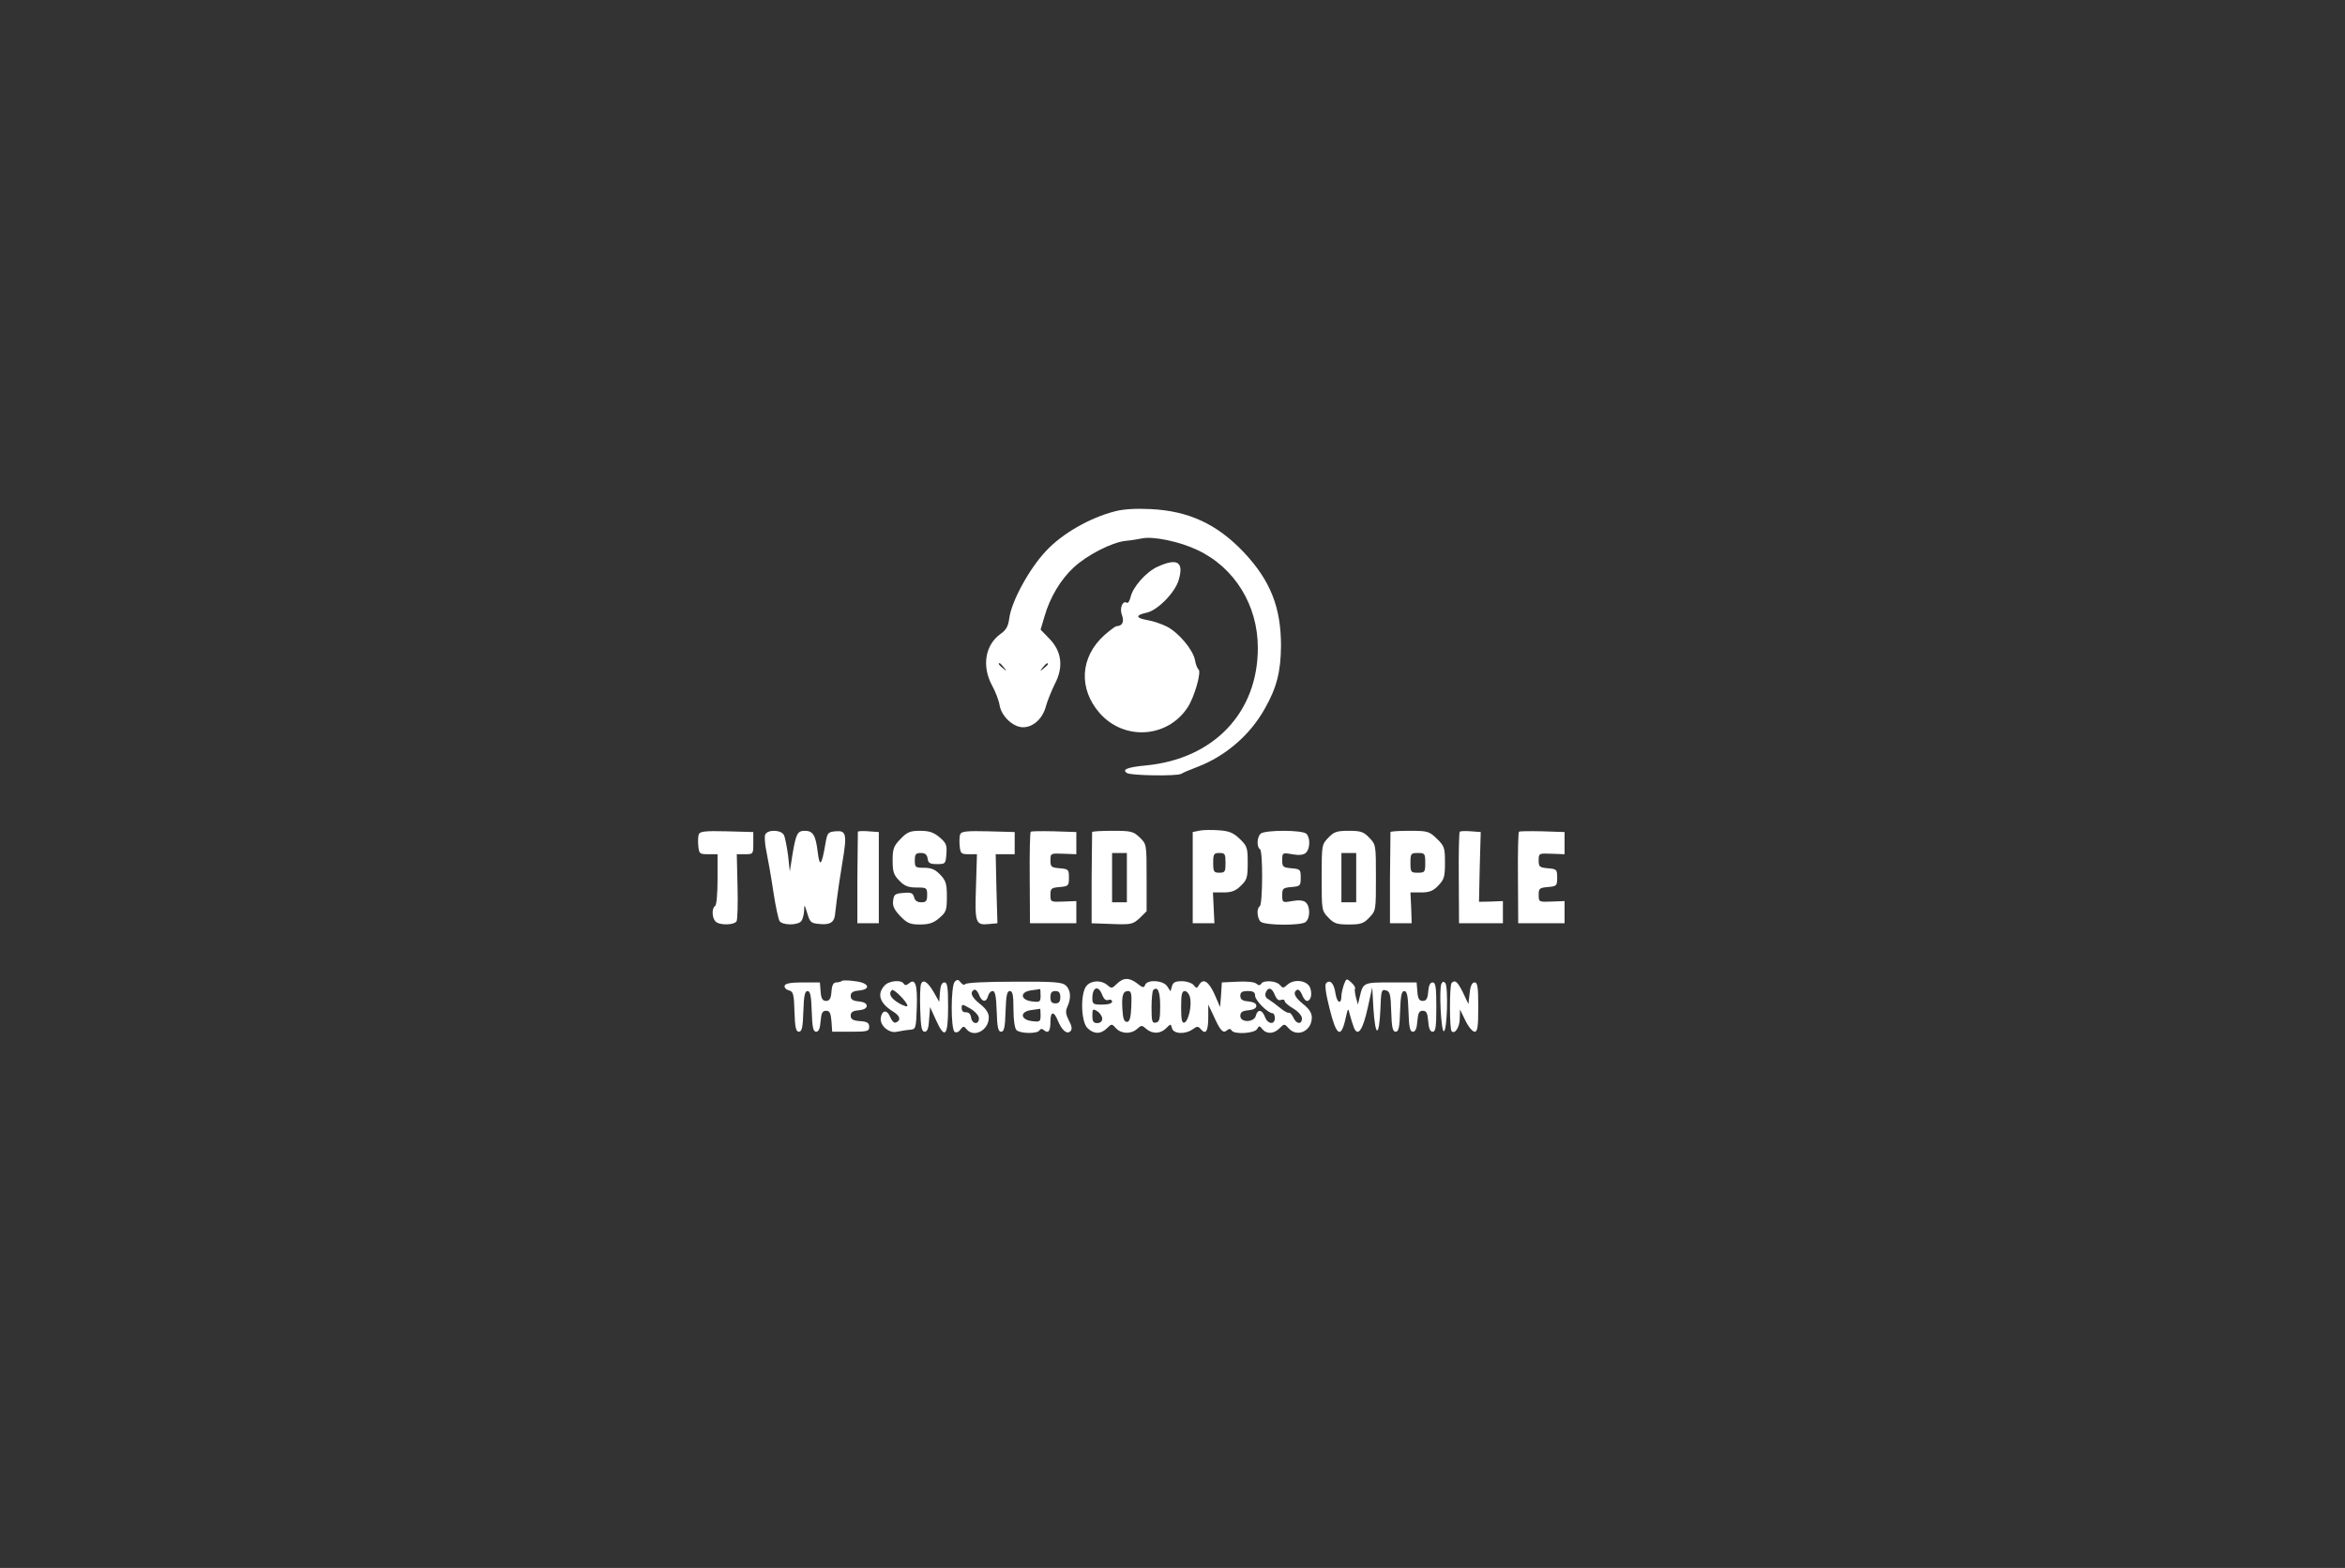 <svg xmlns="http://www.w3.org/2000/svg" width="951" height="636" preserveAspectRatio="xMidYMid meet" style=""><rect width="100%" height="100%" fill="#333333" stroke="none"/><rect id="backgroundrect" width="100%" height="100%" x="0" y="0" fill="none" stroke="none"/>

 <g style="">
  <title>background</title>
  <rect fill="none" id="canvas_background" height="402" width="582" y="-1" x="-1"/>
 </g>
 <g style="" class="currentLayer">
  <title>Layer 1</title>
  <g id="svg_1" fill="#ffffff" transform="translate(0,636) scale(0.1,-0.1) " class="selected" fill-opacity="1">
   <path fill="#ffffff" id="svg_2" d="m4522,4286c-102,-26 -214,-90 -280,-161c-68,-72 -140,-204 -149,-273c-4,-32 -13,-48 -35,-63c-63,-45 -77,-131 -35,-209c14,-25 28,-62 31,-82c8,-44 55,-88 95,-88c41,0 79,35 92,83c6,23 23,64 36,91c37,70 29,133 -21,185l-36,37l16,54c22,77 66,150 118,198c55,51 155,102 210,108c22,2 53,7 67,10c45,10 154,-13 225,-47c151,-71 245,-224 245,-396c1,-263 -179,-452 -455,-478c-75,-7 -98,-17 -75,-31c17,-10 201,-13 219,-3c8,5 39,18 68,29c112,43 212,129 271,235c49,86 65,151 66,255c0,157 -43,265 -151,380c-108,114 -224,168 -379,175c-57,3 -110,0 -143,-9zm-451,-633c13,-16 12,-17 -3,-4c-17,13 -22,21 -14,21c2,0 10,-8 17,-17zm179,13c0,-2 -8,-10 -17,-17c-16,-13 -17,-12 -4,4c13,16 21,21 21,13z" fill-opacity="1"/>
   <path fill="#ffffff" id="svg_3" d="m4694,4061c-46,-21 -100,-82 -109,-123c-4,-15 -10,-26 -15,-23c-17,11 -31,-22 -20,-50c10,-27 2,-44 -22,-45c-5,0 -27,-17 -50,-37c-98,-89 -105,-217 -18,-316c99,-112 274,-101 356,23c28,42 58,147 44,155c-4,3 -11,20 -14,38c-8,42 -67,112 -115,136c-20,10 -55,22 -79,26c-47,8 -48,20 -1,30c44,10 114,81 129,132c22,74 -5,91 -86,54z" fill-opacity="1"/>
   <path fill="#ffffff" id="svg_4" d="m4866,2991l-29,-6l0,-185l0,-185l44,0l44,0l-3,63l-3,62l43,0c32,0 49,6 70,27c25,24 28,33 28,93c0,61 -2,68 -32,97c-26,25 -43,32 -83,35c-27,2 -63,2 -79,-1zm104,-131c0,-36 -2,-40 -25,-40c-22,0 -25,4 -25,40c0,36 3,40 25,40c23,0 25,-4 25,-40z" fill-opacity="1"/>
   <path fill="#ffffff" id="svg_5" d="m2834,2976c-3,-8 -4,-29 -2,-48c3,-31 5,-33 41,-33l37,0l0,-102c0,-57 -4,-105 -10,-108c-14,-9 -13,-48 2,-63c16,-16 75,-15 85,1c4,6 6,71 4,142l-3,130l33,0c34,0 34,1 34,45l0,45l-108,3c-86,2 -108,0 -113,-12z" fill-opacity="1"/>
   <path fill="#ffffff" id="svg_6" d="m3103,2974c-3,-9 -1,-39 5,-67c6,-29 19,-101 28,-162c9,-60 21,-116 26,-122c13,-16 70,-17 86,-1c7,7 12,26 13,43c1,29 1,28 13,-10c11,-37 15,-40 50,-43c41,-4 58,6 62,35c1,10 5,40 8,66c3,26 13,92 22,147c20,118 16,132 -28,128c-31,-3 -33,-6 -41,-53c-15,-87 -23,-95 -31,-30c-8,67 -19,85 -52,85c-30,0 -36,-12 -50,-95l-11,-70l-7,65c-5,36 -12,73 -17,83c-12,22 -67,23 -76,1z" fill-opacity="1"/>
   <path fill="#ffffff" id="svg_7" d="m3479,2986c0,-3 -1,-88 -2,-188l0,-183l43,0l44,0l0,185l0,185l-42,3c-23,2 -42,1 -43,-2z" fill-opacity="1"/>
   <path fill="#ffffff" id="svg_8" d="m3652,2957c-28,-29 -32,-40 -32,-87c0,-45 4,-59 27,-82c21,-22 36,-28 70,-28c41,0 43,-1 43,-30c0,-25 -4,-30 -24,-30c-16,0 -26,7 -29,21c-5,17 -12,20 -44,17c-34,-3 -38,-6 -41,-32c-3,-21 5,-37 29,-62c28,-29 40,-34 80,-34c36,0 55,6 78,26c28,24 31,31 31,87c0,52 -4,65 -27,89c-20,21 -36,28 -65,28c-36,0 -38,2 -38,30c0,25 4,30 24,30c18,0 25,-6 28,-22c2,-19 9,-23 38,-23c34,0 35,1 38,41c3,36 -1,45 -28,68c-24,20 -42,26 -79,26c-40,0 -52,-5 -79,-33z" fill-opacity="1"/>
   <path fill="#ffffff" id="svg_9" d="m3894,2976c-3,-8 -4,-29 -2,-48c3,-30 6,-33 37,-33l33,0l-4,-133c-5,-147 -2,-156 54,-150l33,3l-4,140l-3,140l38,0l39,0l0,45l0,45l-108,3c-86,2 -108,0 -113,-12z" fill-opacity="1"/>
   <path fill="#ffffff" id="svg_10" d="m4180,2986c-3,-2 -5,-87 -4,-188l1,-183l94,0l94,0l0,45l0,45l-52,-2c-52,-2 -53,-2 -53,27c0,26 3,29 38,32c35,3 37,5 37,38c0,33 -2,35 -37,38c-35,3 -38,6 -38,32c0,29 1,29 53,27l52,-2l0,45l0,45l-90,3c-50,1 -93,1 -95,-2z" fill-opacity="1"/>
   <path fill="#ffffff" id="svg_11" d="m4429,2985c0,-3 -1,-87 -2,-187l0,-183l83,-3c79,-3 84,-1 112,24l28,28l0,136c0,136 0,136 -28,163c-26,25 -35,27 -110,27c-45,0 -82,-2 -83,-5zm141,-185l0,-100l-30,0l-30,0l0,100l0,100l30,0l30,0l0,-100z" fill-opacity="1"/>
   <path fill="#ffffff" id="svg_12" d="m5112,2978c-15,-15 -16,-54 -2,-63c12,-7 11,-223 -1,-231c-14,-8 -11,-50 4,-63c19,-15 164,-16 182,-1c19,16 19,64 0,80c-9,8 -28,10 -55,5c-39,-7 -40,-6 -40,24c0,27 3,30 38,33c35,3 37,5 37,38c0,33 -2,35 -37,38c-35,3 -38,6 -38,33c0,30 1,31 40,24c27,-5 46,-3 55,5c18,15 20,61 3,78c-16,16 -170,16 -186,0z" fill-opacity="1"/>
   <path fill="#ffffff" id="svg_13" d="m5387,2962c-27,-28 -27,-30 -27,-162c0,-132 0,-134 27,-162c23,-24 34,-28 83,-28c49,0 60,4 83,28c27,28 27,30 27,162c0,132 0,134 -27,162c-23,24 -34,28 -83,28c-49,0 -60,-4 -83,-28zm113,-162l0,-100l-30,0l-30,0l0,100l0,100l30,0l30,0l0,-100z" fill-opacity="1"/>
   <path fill="#ffffff" id="svg_14" d="m5639,2985c0,-3 -1,-87 -2,-187l0,-183l44,0l44,0l-2,63l-3,62l43,0c34,0 49,6 70,28c24,25 27,36 27,93c0,60 -2,67 -33,97c-31,30 -37,32 -110,32c-42,0 -77,-2 -78,-5zm141,-125c0,-38 -2,-40 -30,-40c-28,0 -30,2 -30,40c0,38 2,40 30,40c28,0 30,-2 30,-40z" fill-opacity="1"/>
   <path fill="#ffffff" id="svg_15" d="m5920,2986c-3,-2 -5,-87 -4,-188l1,-183l89,0l89,0l0,45l0,45l-49,-2l-48,-1l3,141l4,142l-40,3c-23,2 -43,1 -45,-2z" fill-opacity="1"/>
   <path fill="#ffffff" id="svg_16" d="m6160,2986c-3,-2 -5,-87 -4,-188l1,-183l94,0l94,0l0,45l0,45l-52,-2c-52,-2 -53,-2 -53,27c0,26 3,29 38,32c35,3 37,5 37,38c0,33 -2,35 -37,38c-35,3 -38,6 -38,32c0,29 1,29 53,27l52,-2l0,45l0,45l-90,3c-50,1 -93,1 -95,-2z" fill-opacity="1"/>
   <path fill="#ffffff" id="svg_17" d="m3414,2381c-3,-3 -13,-6 -22,-6c-12,0 -18,-10 -20,-37c-2,-29 -8,-38 -22,-38c-14,0 -20,9 -22,38l-3,37l-69,0c-48,0 -71,-4 -74,-13c-2,-7 5,-16 17,-19c18,-5 21,-14 23,-87c2,-64 6,-81 18,-81c12,0 16,17 18,83c2,63 6,82 17,82c11,0 15,-19 17,-82c2,-66 6,-83 18,-83c10,0 16,13 18,43c3,33 7,42 22,42c15,0 19,-9 22,-42l3,-43l75,0c68,0 75,2 75,20c0,16 -8,21 -37,23c-29,2 -38,8 -38,22c0,14 8,20 33,22c20,2 32,8 32,18c0,10 -12,16 -32,18c-24,2 -33,8 -33,22c0,14 9,20 33,22c52,5 41,32 -16,38c-26,4 -50,4 -53,1z" fill-opacity="1"/>
   <path fill="#ffffff" id="svg_18" d="m3872,2378c-16,-16 -17,-194 0,-204c6,-4 17,0 23,10c11,14 14,15 25,1c30,-36 90,-4 90,48c0,18 -11,35 -35,54c-35,28 -43,47 -25,58c6,3 14,-5 20,-19c11,-31 30,-34 37,-6c3,11 11,20 19,20c10,0 14,-22 16,-82c2,-66 6,-83 18,-83c12,0 16,17 18,83c2,64 6,82 17,82c12,0 15,-16 15,-73c0,-43 5,-78 12,-85c15,-15 84,-16 93,-2c5,8 11,8 19,1c18,-15 26,-3 26,36c0,41 14,43 30,3c16,-39 37,-57 51,-43c8,8 6,21 -6,43c-13,26 -15,38 -6,57c16,35 13,68 -7,86c-14,13 -47,16 -210,15c-112,0 -194,-4 -198,-10c-3,-5 -11,-2 -18,7c-9,12 -14,13 -24,3zm348,-56c0,-26 -2,-28 -35,-24c-48,6 -50,39 -2,45c17,2 33,5 35,5c1,1 2,-11 2,-26zm80,-7c0,-18 -5,-25 -20,-25c-15,0 -20,7 -20,25c0,18 5,25 20,25c15,0 20,-7 20,-25zm-330,-86c0,-27 -28,-24 -32,4c-2,14 -9,21 -21,21c-10,-1 -17,5 -17,17c0,17 2,17 35,-2c20,-12 35,-29 35,-40zm250,13c0,-26 -2,-28 -35,-24c-48,6 -50,39 -2,45c17,2 33,5 35,5c1,1 2,-11 2,-26z" fill-opacity="1"/>
   <path fill="#ffffff" id="svg_19" d="m4529,2369c-19,-19 -22,-19 -38,-5c-24,21 -64,20 -84,-2c-26,-28 -24,-145 3,-172c25,-25 54,-26 79,-1c19,19 20,19 37,0c21,-23 61,-25 86,-2c17,15 19,15 36,0c25,-22 58,-21 81,2c19,19 19,19 24,0c6,-23 53,-26 84,-4c18,13 22,13 33,0c20,-24 30,-7 30,48l0,52l21,-44c27,-61 39,-74 54,-61c9,8 15,8 20,0c10,-17 93,-12 103,6c8,14 10,14 21,0c18,-22 47,-20 70,3c19,19 20,19 37,0c35,-39 94,-11 94,44c0,18 -11,35 -35,54c-35,28 -43,47 -25,58c6,3 14,-5 20,-19c5,-14 14,-26 20,-26c17,0 23,30 12,56c-14,28 -65,34 -92,9c-15,-14 -18,-14 -30,0c-14,17 -66,20 -75,5c-5,-8 -11,-8 -20,0c-8,7 -40,10 -77,8l-63,-3l-3,-50l-4,-50l-23,53c-24,52 -46,66 -63,36c-8,-14 -10,-14 -21,0c-8,9 -29,16 -48,16c-27,0 -36,-5 -40,-20l-6,-21l-14,21c-17,24 -80,28 -89,5c-5,-13 -10,-12 -31,5c-33,26 -58,25 -84,-1zm-59,-45c7,-17 15,-24 25,-20c8,3 15,0 15,-7c0,-7 -15,-12 -40,-12c-36,0 -40,2 -40,26c0,46 25,54 40,13zm235,-45c0,-53 -3,-64 -17,-67c-16,-3 -18,5 -18,61c0,35 3,67 7,71c18,17 28,-6 28,-65zm465,45c7,-17 15,-24 25,-20c8,3 15,1 15,-5c0,-5 16,-19 35,-30c20,-12 35,-29 35,-40c0,-26 -23,-24 -35,4c-6,12 -14,21 -18,19c-4,-2 -21,7 -36,20c-16,13 -36,28 -46,34c-12,6 -16,16 -12,27c9,25 26,21 37,-9zm-582,-46c-2,-48 -7,-63 -18,-63c-11,0 -16,13 -18,49c-4,58 2,76 23,76c13,0 15,-11 13,-62zm238,36c8,-33 -6,-96 -23,-102c-10,-3 -13,14 -13,62c0,52 3,66 15,66c8,0 18,-12 21,-26zm264,7c0,-19 52,-71 71,-71c5,0 9,-9 9,-20c0,-28 -29,-25 -40,5c-11,30 -30,33 -37,5c-7,-28 -63,-29 -63,-1c0,15 8,21 33,23c20,2 32,8 32,18c0,10 -12,16 -32,18c-25,2 -33,8 -33,23c0,14 7,19 30,19c23,0 30,-5 30,-19zm-620,-93c0,-11 -8,-18 -20,-18c-16,0 -20,7 -20,30c0,28 2,29 20,18c11,-7 20,-21 20,-30z" fill-opacity="1"/>
   <path fill="#ffffff" id="svg_20" d="m5450,2366c-5,-15 -10,-36 -10,-46c0,-36 -18,-29 -24,10c-6,42 -22,58 -38,42c-6,-6 -2,-41 14,-103c27,-110 46,-123 64,-44c11,48 11,49 18,20c4,-16 12,-41 17,-54c16,-38 36,-9 56,82l18,82l5,-88c3,-48 9,-87 15,-87c6,0 11,37 13,84c3,77 4,84 22,79c17,-4 20,-16 22,-87c2,-64 6,-81 18,-81c12,0 16,17 18,83c2,63 6,82 17,82c11,0 15,-19 17,-82c2,-66 6,-83 18,-83c10,0 16,13 18,43c3,33 7,42 22,42c15,0 19,-9 22,-42c2,-30 8,-43 18,-43c12,0 15,18 15,100c0,82 -3,100 -15,100c-10,0 -16,-12 -18,-37c-2,-29 -8,-38 -22,-38c-14,0 -20,9 -22,38l-3,37l-104,0c-112,0 -113,0 -127,-60l-7,-30l-8,29c-4,16 -6,32 -4,36c3,4 -4,15 -15,25c-19,17 -20,17 -30,-9z" fill-opacity="1"/>
   <path fill="#ffffff" id="svg_21" d="m3587,2362c-32,-35 -19,-72 36,-106c28,-17 32,-36 9,-44c-7,-2 -16,8 -22,23c-12,30 -33,29 -38,-3c-5,-32 34,-65 66,-57c15,3 38,7 52,8c24,2 25,4 28,91c3,93 -6,119 -32,97c-10,-8 -16,-9 -21,-1c-10,17 -61,12 -78,-8zm93,-82c0,-5 -16,0 -35,11c-33,20 -43,38 -28,53c7,7 63,-49 63,-64z" fill-opacity="1"/>
   <path fill="#ffffff" id="svg_22" d="m3735,2368c-3,-8 -5,-55 -3,-104c2,-71 6,-89 18,-89c11,0 16,14 18,50l4,50l24,-53c36,-80 49,-65 49,54c0,81 -3,99 -15,99c-10,0 -16,-12 -18,-39l-3,-40l-22,39c-24,42 -44,55 -52,33z" fill-opacity="1"/>
   <path fill="#ffffff" id="svg_23" d="m5845,2368c-9,-24 -1,-188 10,-191c14,-3 19,183 6,196c-7,7 -12,5 -16,-5z" fill-opacity="1"/>
   <path fill="#ffffff" id="svg_24" d="m5887,2373c-9,-8 -9,-188 0,-196c13,-14 33,17 33,52l1,36l22,-45c12,-25 29,-45 37,-45c12,0 15,18 15,100c0,82 -3,100 -15,100c-10,0 -17,-14 -20,-44l-5,-44l-22,47c-22,44 -32,53 -46,39z" fill-opacity="1"/>
  </g>
 </g>
</svg>